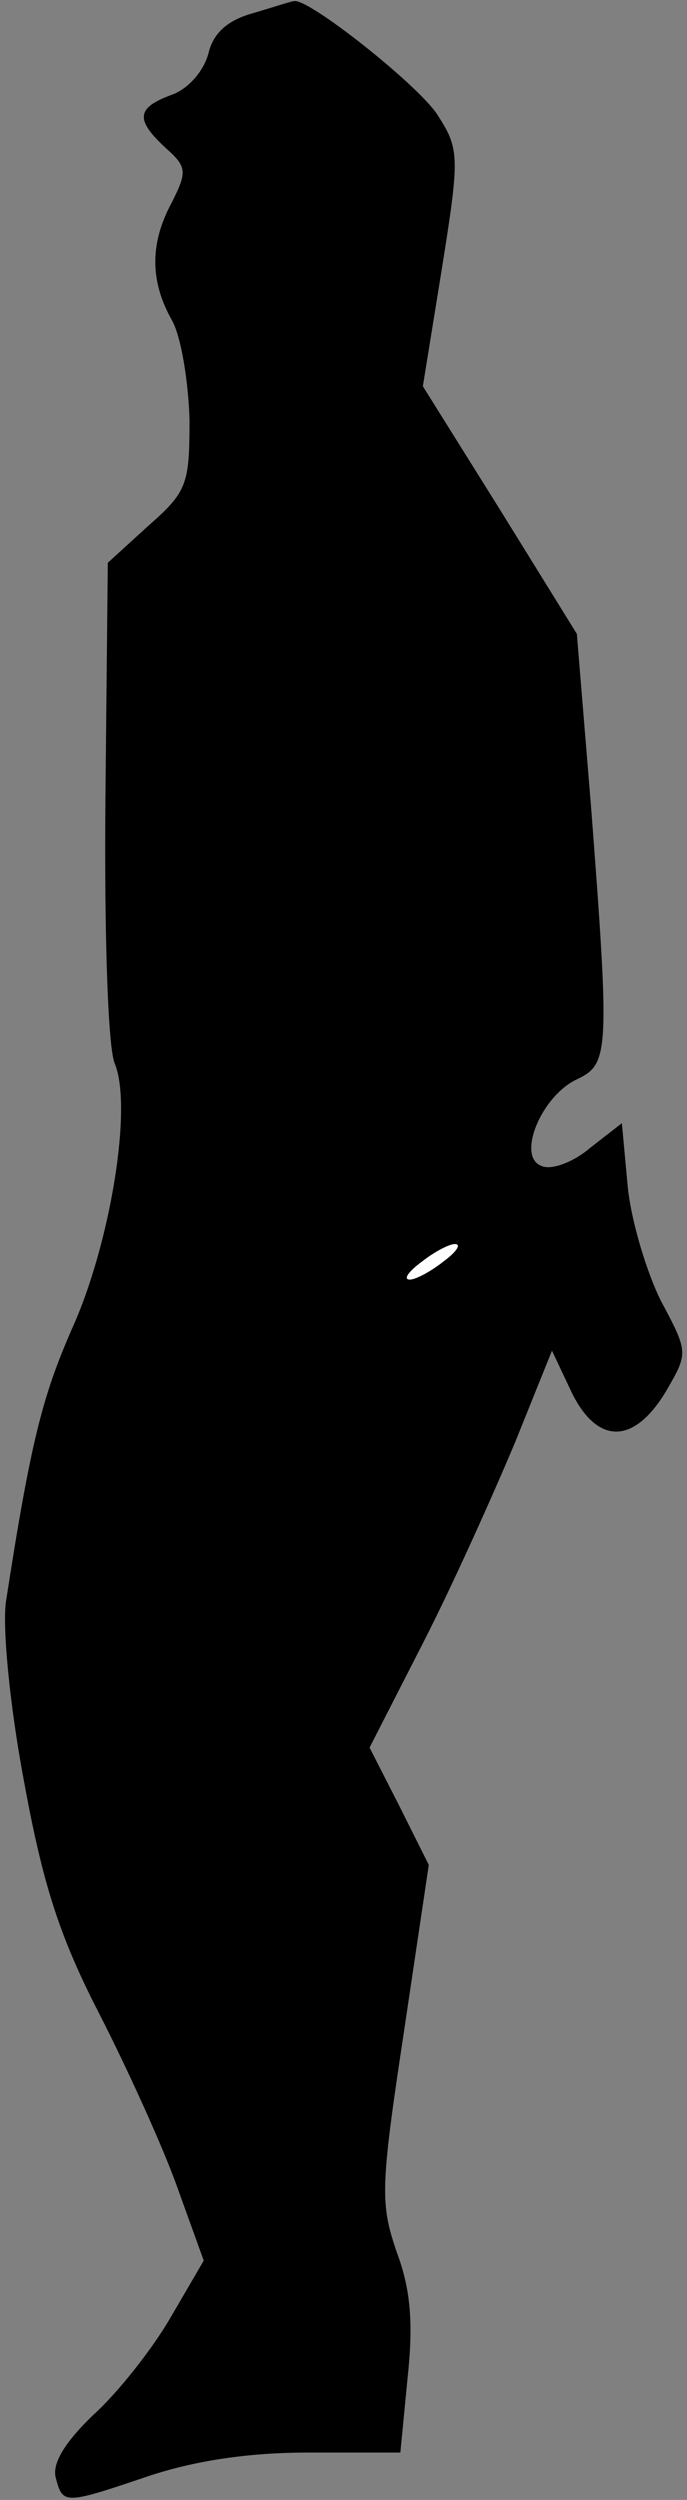 <?xml version="1.0" standalone="no"?>
<!DOCTYPE svg PUBLIC "-//W3C//DTD SVG 20010904//EN"
 "http://www.w3.org/TR/2001/REC-SVG-20010904/DTD/svg10.dtd">
<svg version="1.0" xmlns="http://www.w3.org/2000/svg"
 width="58pt" height="211pt" viewBox="0 0 58 211"
 preserveAspectRatio="xMidYMid meet">
<rect x="0" y="0" width="58" height="211" fill="#808080" stroke="none"/>
<g transform="translate(0,211) scale(0.1,-0.1)"
fill="#000000" stroke="none">
<path fill="#000000" stroke="none" d="M214 2099 c-22 -6 -34 -17 -38 -34 -4
-15 -17 -30 -31 -35 -30 -11 -31 -21 -5 -45 18 -16 18 -20 5 -46 -19 -35 -18
-67 0 -99 8 -14 14 -52 15 -84 0 -55 -2 -61 -35 -90 l-34 -31 -2 -200 c-1
-111 2 -210 8 -223 15 -37 -4 -152 -36 -223 -25 -57 -35 -95 -56 -231 -3 -21
3 -86 15 -150 16 -88 30 -132 64 -198 24 -47 54 -113 66 -147 l22 -61 -28 -48
c-15 -26 -44 -63 -65 -82 -24 -23 -35 -41 -32 -53 6 -23 7 -23 78 1 39 13 84
20 135 20 l78 0 6 62 c5 46 3 75 -9 107 -14 41 -14 54 6 186 l21 141 -25 50
-25 49 46 90 c25 49 59 125 77 168 l31 77 17 -36 c22 -44 53 -43 80 3 18 31
18 32 -5 75 -12 24 -25 67 -28 96 l-5 54 -27 -21 c-14 -12 -33 -19 -41 -15
-21 8 0 59 30 73 27 13 28 21 12 230 l-12 146 -65 105 -65 104 16 99 c15 94
15 101 -3 129 -14 24 -111 101 -122 97 -2 0 -17 -5 -34 -10z"/>
<path fill="#ffffff" stroke="none" d="M374 1045 c-10 -8 -23 -15 -28 -15 -6
0 -1 7 10 15 10 8 23 15 28 15 6 0 1 -7 -10 -15z"/>
</g>
</svg>
